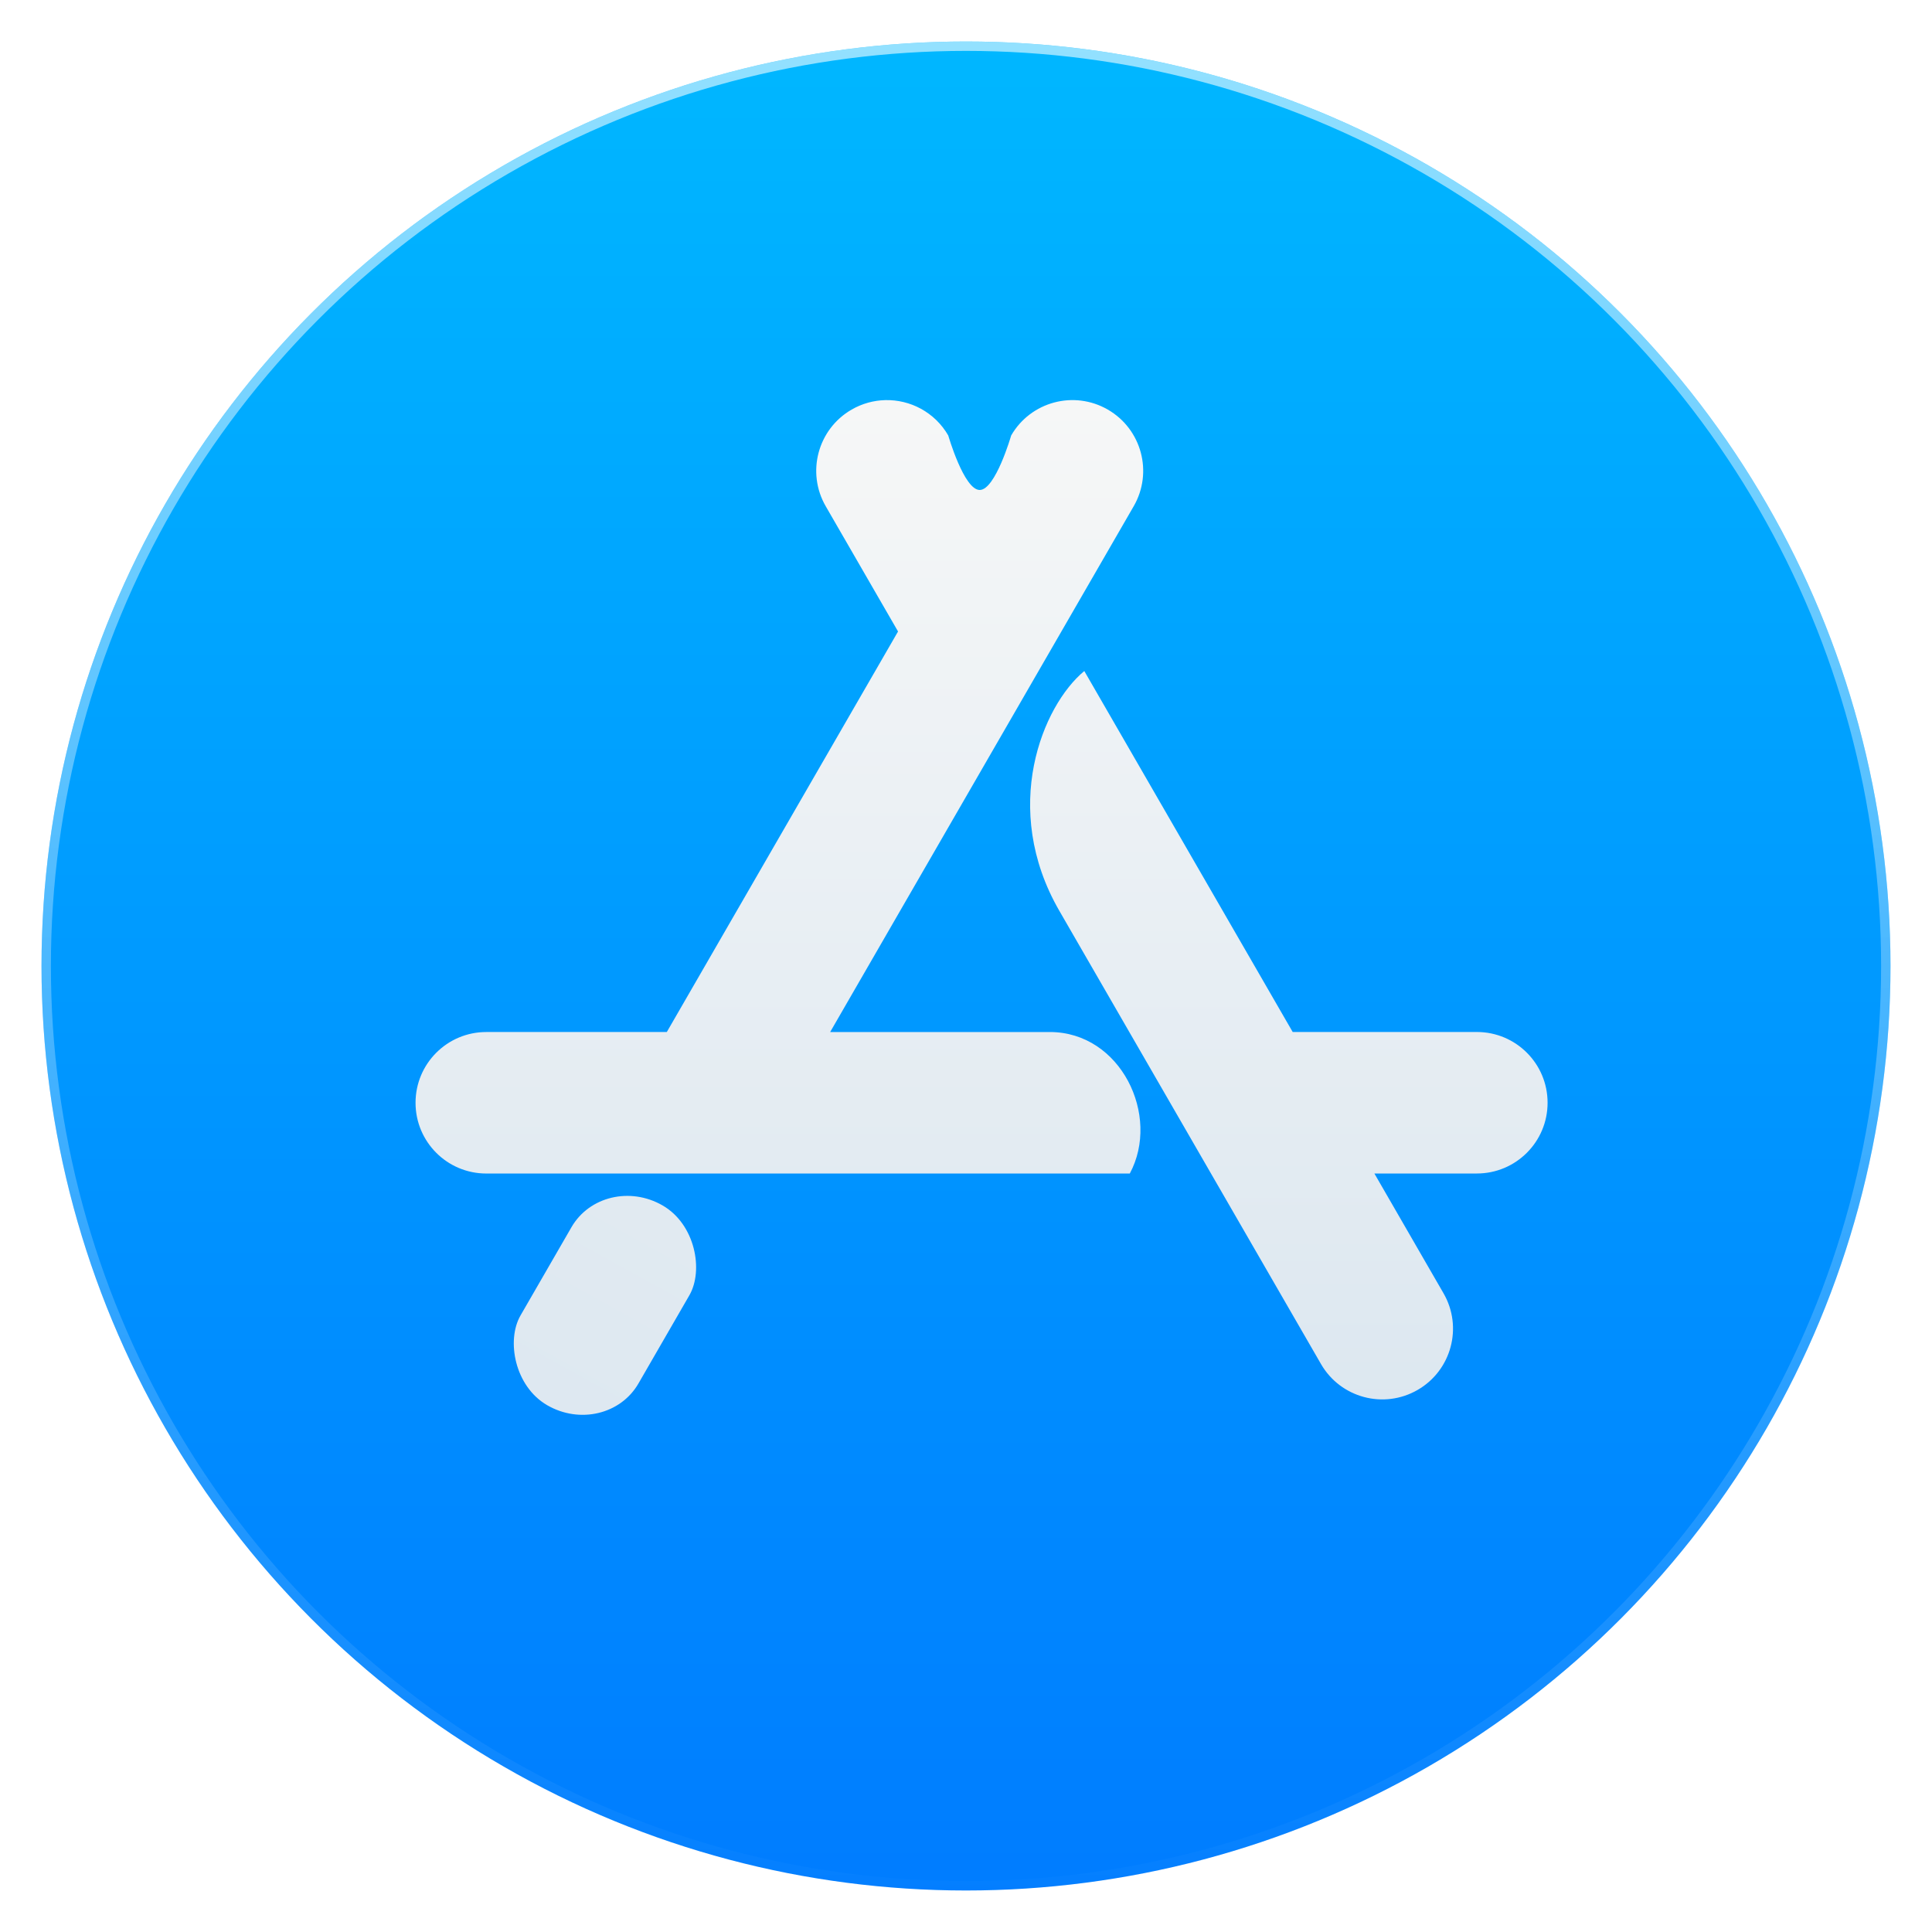 <svg version="1.1" viewBox="0 0 1024 1024" xmlns="http://www.w3.org/2000/svg" xmlns:xlink="http://www.w3.org/1999/xlink">
 <defs>
  <linearGradient id="a">
   <stop stop-color="#f6f7f7" offset="0"/>
   <stop stop-color="#dce7f0" offset="1"/>
  </linearGradient>
  <linearGradient id="b" x1="97.551" x2="97.551" y1="-3.674" y2="204.49" gradientTransform="matrix(4.9 0 0 4.9 22 50.362)" gradientUnits="userSpaceOnUse">
   <stop stop-color="#00b8ff" offset="0"/>
   <stop stop-color="#007bff" offset="1"/>
  </linearGradient>
  <linearGradient id="e" x1="-248.92" x2="-248.92" y1="400.46" y2="666.86" gradientTransform="matrix(2.027 0 0 2.027 1119.1 -444.41)" gradientUnits="userSpaceOnUse" xlink:href="#a"/>
  <linearGradient id="d" x1="-250.45" x2="-240.58" y1="308.7" y2="792.16" gradientTransform="matrix(2.027 0 0 2.027 746.95 -944.42)" gradientUnits="userSpaceOnUse" xlink:href="#a"/>
  <filter id="f" color-interpolation-filters="sRGB">
   <feFlood flood-color="rgb(0,0,0)" flood-opacity=".294" result="flood"/>
   <feComposite in="flood" in2="SourceGraphic" operator="in" result="composite1"/>
   <feGaussianBlur in="composite1" result="blur" stdDeviation="3"/>
   <feOffset dx="0" dy="3" result="offset"/>
   <feComposite in="SourceGraphic" in2="offset" result="composite2"/>
  </filter>
  <linearGradient id="c" x1="540.14" x2="540.14" y1="29.77" y2="1055" gradientTransform="matrix(.995 0 0 .995 2.599 2.743)" gradientUnits="userSpaceOnUse">
   <stop stop-color="#fff" stop-opacity=".588" offset="0"/>
   <stop stop-color="#fff" stop-opacity="0" offset="1"/>
  </linearGradient>
 </defs>
 <g transform="translate(0 -28.362)">
  <circle cx="512" cy="540.36" r="490" color="#000000" fill="url(#b)"/>
  <g fill="none">
   <circle cx="512" cy="540.36" r="175" style="paint-order:stroke markers fill"/>
   <circle cx="226.03" cy="825.61" r="125" style="paint-order:stroke markers fill"/>
   <path d="m360 452.36-235 300 180 170 315-245z"/>
  </g>
  <g transform="translate(-3.164 -2.972)">
   <g transform="translate(-103.1 -126.01)" filter="url(#f)">
    <path d="m575.38 366.42c-6.044 0.158-12.138 1.783-17.744 5.02-17.939 10.358-24.08 33.283-13.722 51.222l38.331 66.385-122.56 212.29h-95.674c-20.716 0-37.5 16.784-37.5 37.5 0 20.716 16.784 37.5 37.5 37.5h341.07c16.48-30.649-4.763-75-42.405-75h-116.41l160.88-278.68c10.358-17.939 4.217-40.864-13.722-51.222-17.939-10.358-40.864-4.217-51.222 13.722 0 0-8.319 28.84-16.664 28.885-8.331 0-16.683-28.885-16.683-28.885-7.121-12.333-20.18-19.089-33.478-18.742zm105.58 143.59c-22.176 18.324-44.593 72.749-13.235 127.07 46.236 80.068 92.473 160.16 138.69 240.23 10.358 17.939 33.283 24.08 51.222 13.722 17.939-10.358 24.08-33.283 13.722-51.222l-36.645-63.487h54.302c20.716 0 37.5-16.784 37.5-37.5 0-20.716-16.784-37.5-37.5-37.5h-97.602c-36.811-63.77-73.642-127.54-110.45-191.31zm-277.35 305.09c0.018 0.13 0.026 0.248 0.044 0.376 6e-3 -1e-3 0.014-2e-3 0.02-4e-3 -0.026-0.12-0.08-0.497-0.063-0.372z" fill="url(#e)" stroke-width="2.027"/>
    <rect transform="rotate(30)" x="756.73" y="458.25" width="72.164" height="122.28" rx="36.082" ry="34.162" fill="url(#d)" style="paint-order:stroke markers fill"/>
   </g>
  </g>
  <circle cx="512" cy="540.36" r="487.51" color="#000000" fill="none" stroke="url(#c)" stroke-width="4.975"/>
 </g>
</svg>
